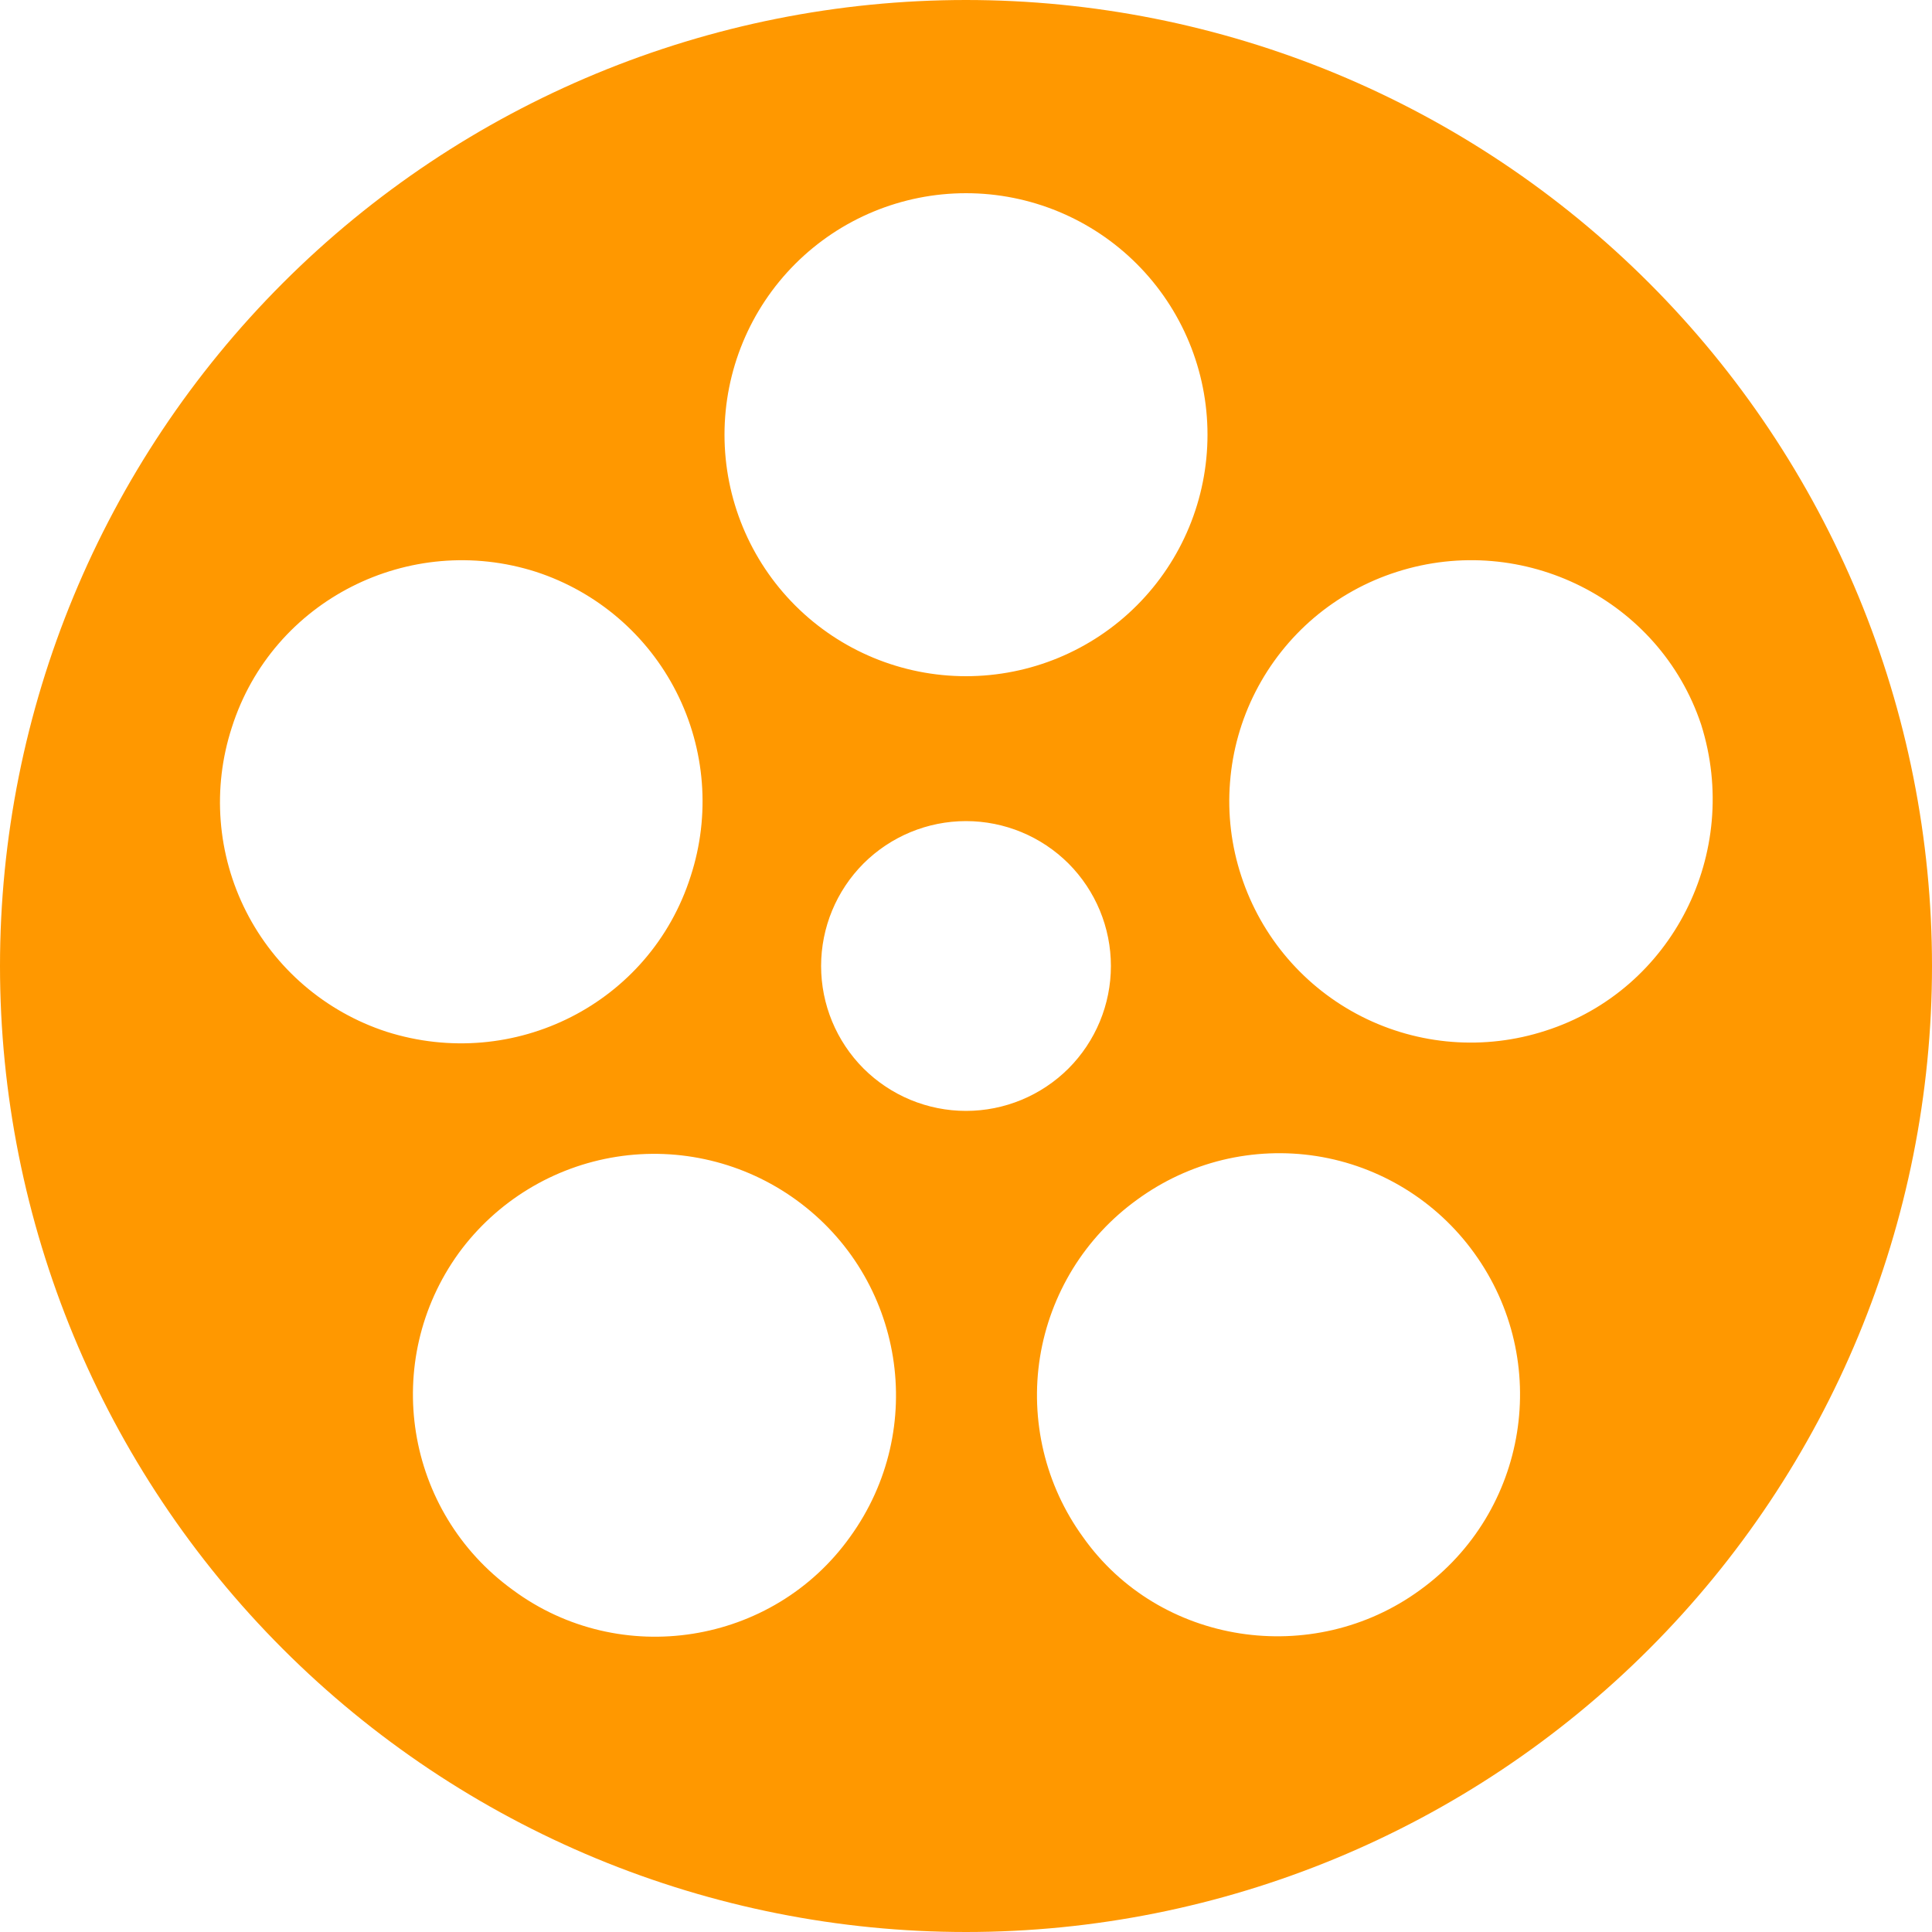 <svg width="20" height="20" viewBox="0 0 20 20" fill="none" xmlns="http://www.w3.org/2000/svg">
<path d="M10 0C11.313 0 12.614 0.259 13.827 0.761C15.04 1.264 16.142 2 17.071 2.929C18 3.858 18.736 4.96 19.239 6.173C19.741 7.386 20 8.687 20 10C20 12.652 18.946 15.196 17.071 17.071C15.196 18.946 12.652 20 10 20C8.687 20 7.386 19.741 6.173 19.239C4.96 18.736 3.858 18 2.929 17.071C1.054 15.196 0 12.652 0 10C0 7.348 1.054 4.804 2.929 2.929C4.804 1.054 7.348 0 10 0ZM10 2C9.337 2 8.701 2.263 8.232 2.732C7.763 3.201 7.5 3.837 7.5 4.5C7.5 5.163 7.763 5.799 8.232 6.268C8.701 6.737 9.337 7 10 7C10.663 7 11.299 6.737 11.768 6.268C12.237 5.799 12.5 5.163 12.5 4.5C12.5 3.837 12.237 3.201 11.768 2.732C11.299 2.263 10.663 2 10 2ZM2.4 7.53C2.195 8.16 2.248 8.845 2.548 9.436C2.848 10.027 3.37 10.474 4 10.68C5.32 11.1 6.73 10.39 7.15 9.07C7.355 8.44 7.302 7.755 7.002 7.164C6.702 6.573 6.18 6.126 5.55 5.92C4.24 5.5 2.82 6.21 2.4 7.53ZM17.61 7.5C17.18 6.21 15.77 5.5 14.46 5.92C14.146 6.02 13.856 6.181 13.605 6.393C13.354 6.606 13.148 6.866 12.998 7.159C12.848 7.452 12.758 7.772 12.733 8.1C12.707 8.428 12.747 8.758 12.85 9.07C13.056 9.7 13.503 10.222 14.094 10.522C14.685 10.822 15.37 10.875 16 10.67C17.31 10.25 18.03 8.83 17.61 7.5ZM5.31 16.46C6.42 17.28 8 17.03 8.8 15.91C9.61 14.79 9.36 13.23 8.24 12.42C7.704 12.032 7.035 11.872 6.382 11.975C5.728 12.078 5.141 12.436 4.75 12.97C3.94 14.09 4.19 15.65 5.31 16.46ZM14.7 16.46C15.82 15.65 16.07 14.09 15.26 12.97C15.068 12.704 14.825 12.478 14.545 12.306C14.265 12.134 13.954 12.019 13.63 11.968C13.305 11.917 12.974 11.931 12.655 12.008C12.335 12.086 12.035 12.226 11.77 12.42C11.504 12.612 11.278 12.855 11.106 13.134C10.934 13.414 10.818 13.725 10.766 14.049C10.714 14.373 10.727 14.704 10.803 15.024C10.879 15.343 11.017 15.644 11.21 15.91C12 17.03 13.59 17.27 14.7 16.46ZM10 8.5C9.602 8.5 9.221 8.658 8.939 8.939C8.658 9.221 8.5 9.602 8.5 10C8.5 10.398 8.658 10.779 8.939 11.061C9.221 11.342 9.602 11.5 10 11.5C10.398 11.5 10.779 11.342 11.061 11.061C11.342 10.779 11.5 10.398 11.5 10C11.5 9.602 11.342 9.221 11.061 8.939C10.779 8.658 10.398 8.5 10 8.5Z" fill="#FF9800"/>
</svg>
